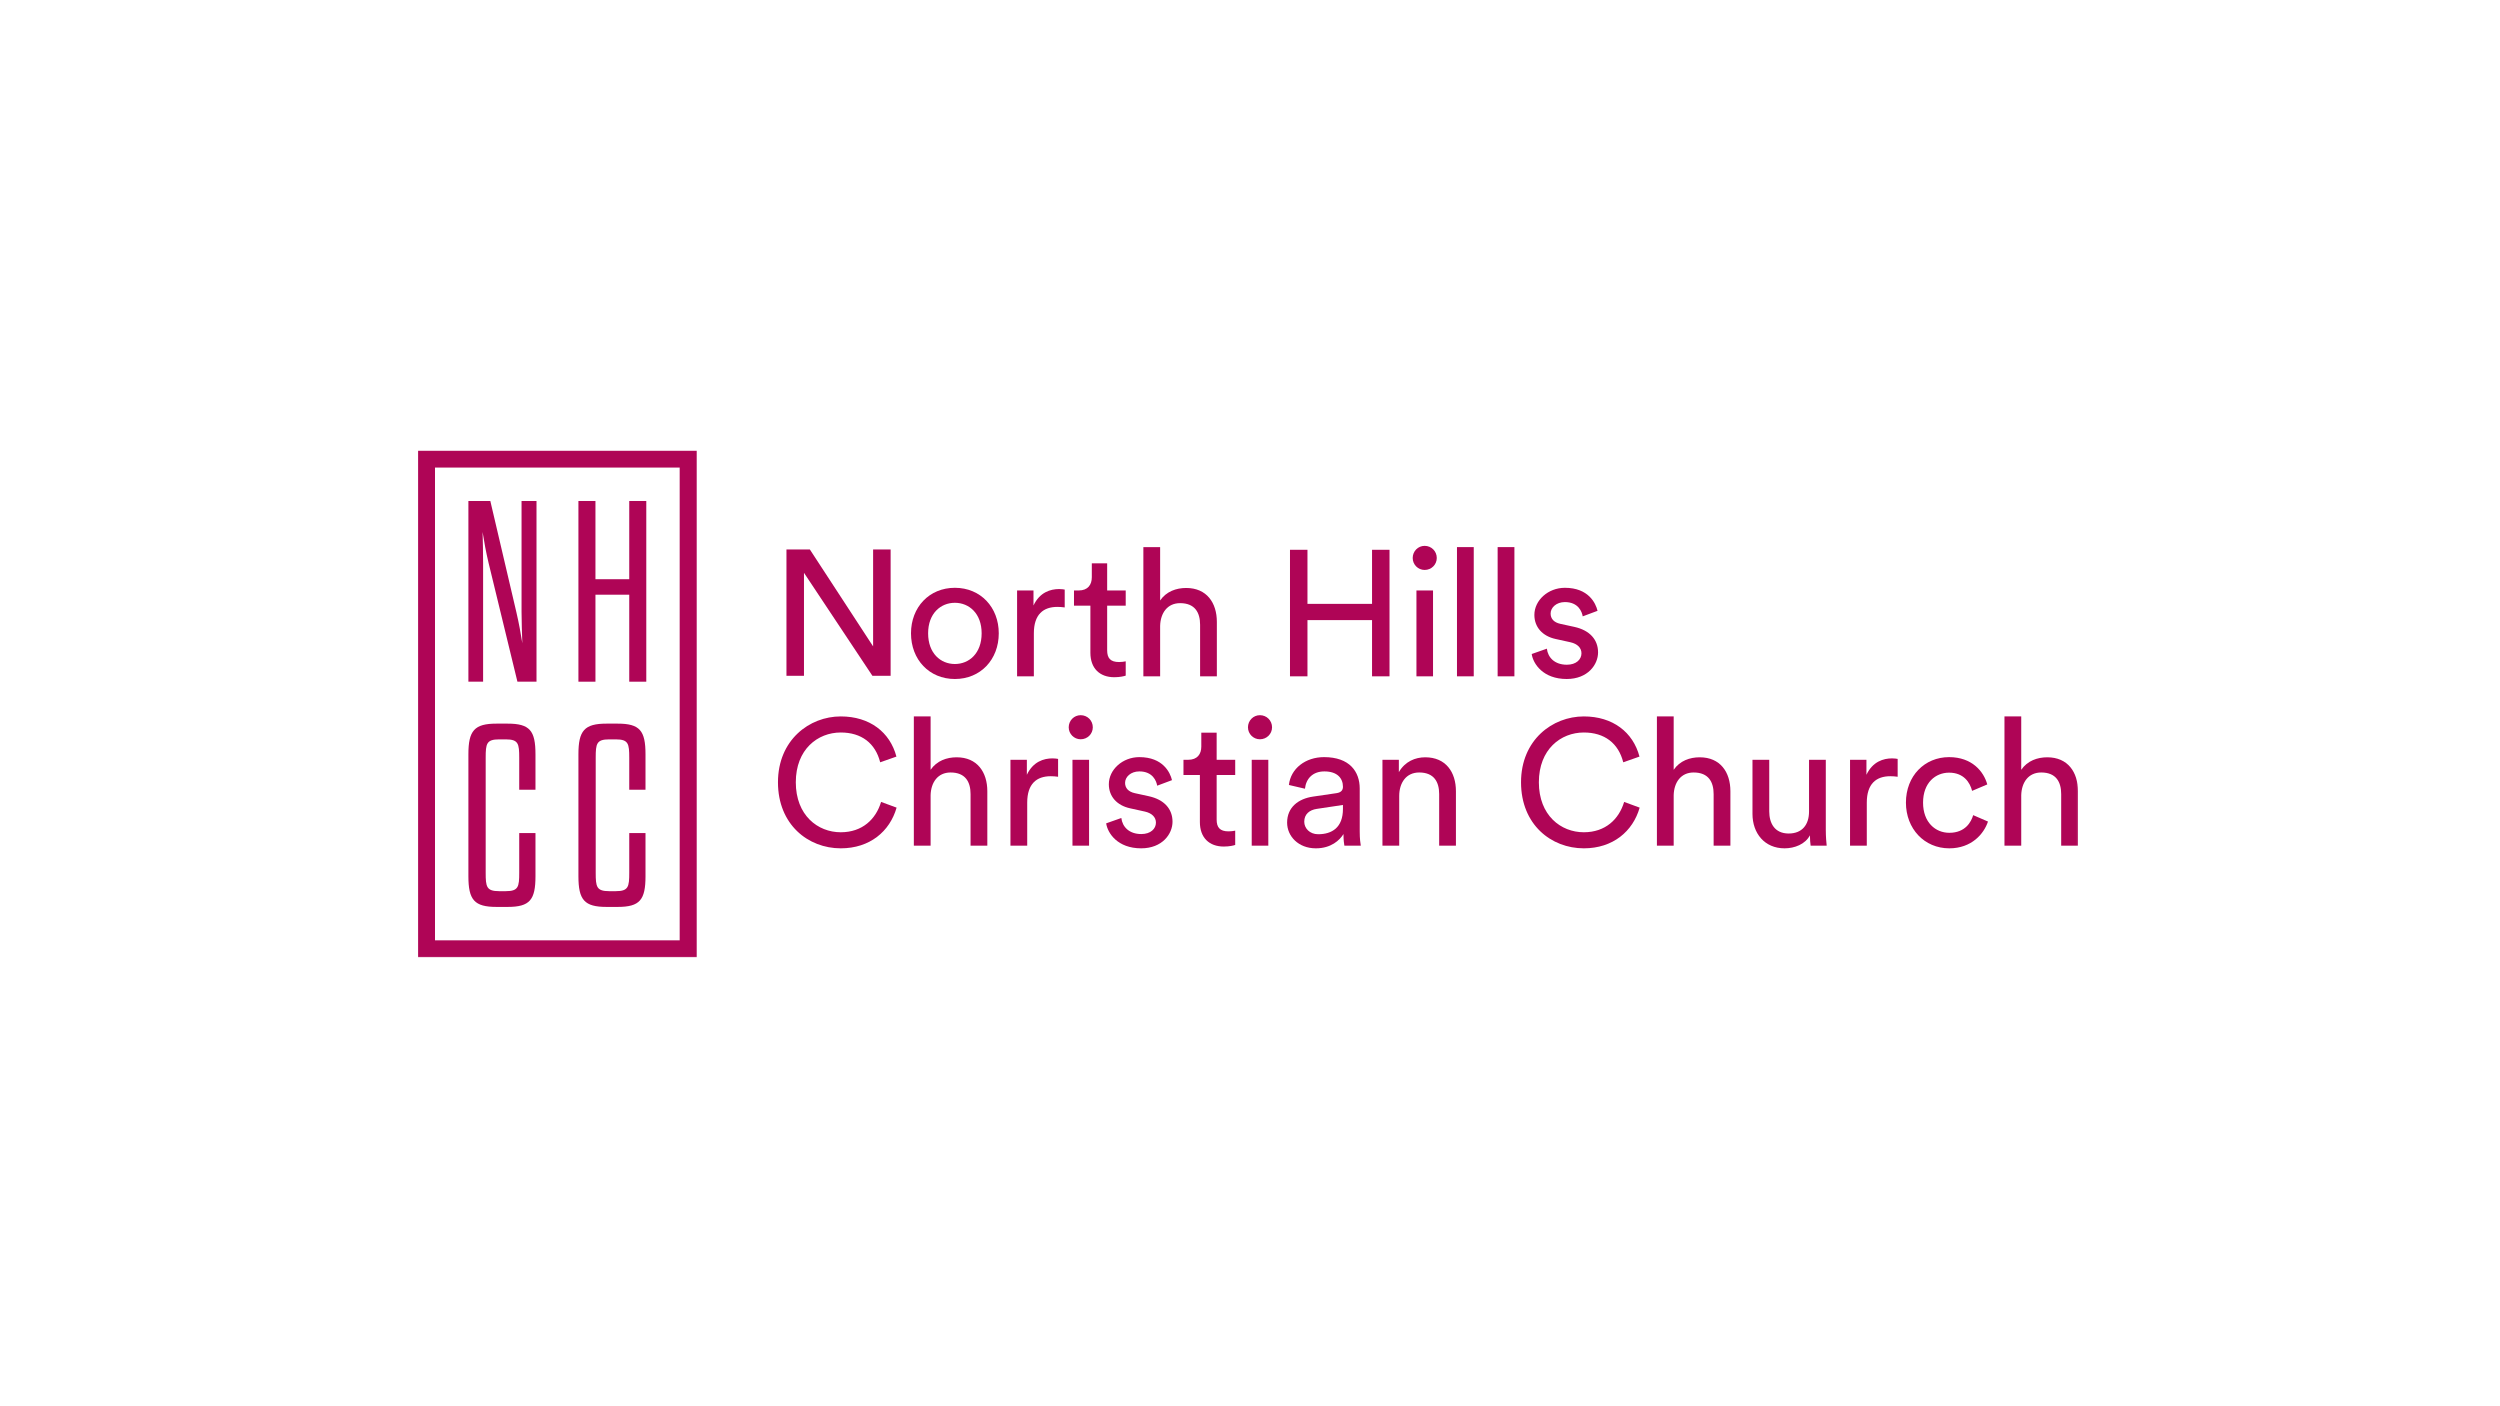 <?xml version="1.0" encoding="UTF-8"?>
<svg width="1920px" height="1080px" viewBox="0 0 1920 1080" version="1.1" xmlns="http://www.w3.org/2000/svg" xmlns:xlink="http://www.w3.org/1999/xlink" style="background: #FFFFFF;">
    <!-- Generator: Sketch 48.2 (47327) - http://www.bohemiancoding.com/sketch -->
    <title>Artboard Copy 21</title>
    <desc>Created with Sketch.</desc>
    <defs>
        <polygon id="path-1" points="0 389.261 1274.87 389.261 1274.87 0.012 0 0.012"></polygon>
    </defs>
    <g id="Page-1" stroke="none" stroke-width="1" fill="none" fill-rule="evenodd">
        <g id="Artboard-Copy-21">
            <g id="Page-1" transform="translate(321, 346)">
                <polygon id="Fill-1" fill="#AF0556" points="349 173 296.453 93.913 296.453 173 283 173 283 76 300.979 76 349.547 150.419 349.547 76 363 76 363 173"></polygon>
                <g id="Group-37">
                    <path d="M432.899,140.387 C432.899,125.167 423.307,116.944 412.349,116.944 C401.383,116.944 391.798,125.167 391.798,140.387 C391.798,155.733 401.383,163.957 412.349,163.957 C423.307,163.957 432.899,155.733 432.899,140.387 M446.051,140.387 C446.051,160.536 432.08,175.475 412.349,175.475 C392.625,175.475 378.647,160.536 378.647,140.387 C378.647,120.372 392.625,105.432 412.349,105.432 C432.08,105.432 446.051,120.372 446.051,140.387" id="Fill-2" fill="#AF0556"></path>
                    <path d="M496.697,120.508 C494.777,120.235 492.857,120.095 491.078,120.095 C480.26,120.095 473.001,125.858 473.001,140.384 L473.001,173.418 L460.123,173.418 L460.123,107.483 L472.72,107.483 L472.72,119.001 C477.513,108.857 485.739,106.389 492.451,106.389 C494.231,106.389 496.01,106.662 496.697,106.803 L496.697,120.508 Z" id="Fill-4" fill="#AF0556"></path>
                    <path d="M529.299,107.485 L543.55,107.485 L543.55,119.136 L529.299,119.136 L529.299,153.404 C529.299,159.433 531.765,162.448 538.477,162.448 C540.124,162.448 542.45,162.175 543.55,161.901 L543.55,172.873 C542.45,173.279 539.164,174.107 534.778,174.107 C523.546,174.107 516.42,167.25 516.42,155.325 L516.42,119.136 L503.823,119.136 L503.823,107.485 L507.375,107.485 C514.5,107.485 517.513,103.096 517.513,97.34 L517.513,86.657 L529.299,86.657 L529.299,107.485 Z" id="Fill-6" fill="#AF0556"></path>
                    <path d="M569.984,173.419 L557.106,173.419 L557.106,74.177 L569.984,74.177 L569.984,115.161 C574.777,108.171 582.449,105.563 589.988,105.563 C605.746,105.563 613.544,116.941 613.544,131.615 L613.544,173.419 L600.673,173.419 L600.673,133.809 C600.673,124.625 596.841,117.222 585.329,117.222 C575.463,117.222 570.258,124.899 569.984,134.629 L569.984,173.419 Z" id="Fill-8" fill="#AF0556"></path>
                    <polygon id="Fill-10" fill="#AF0556" points="732.733 173.419 732.733 130.241 683.133 130.241 683.133 173.419 669.709 173.419 669.709 76.238 683.133 76.238 683.133 117.769 732.733 117.769 732.733 76.238 746.151 76.238 746.151 173.419"></polygon>
                    <mask id="mask-2" fill="white">
                        <use xlink:href="#path-1"></use>
                    </mask>
                    <g id="Clip-13"></g>
                    <path d="M766.826,173.421 L779.564,173.421 L779.564,107.486 L766.826,107.486 L766.826,173.421 Z M773.125,73.218 C778.338,73.218 782.443,77.333 782.443,82.535 C782.443,87.61 778.338,91.718 773.125,91.718 C768.052,91.718 763.953,87.61 763.953,82.535 C763.953,77.333 768.052,73.218 773.125,73.218 Z" id="Fill-12" fill="#AF0556" mask="url(#mask-2)"></path>
                    <polygon id="Fill-14" fill="#AF0556" mask="url(#mask-2)" points="797.958 173.421 810.836 173.421 810.836 74.178 797.958 74.178"></polygon>
                    <polygon id="Fill-15" fill="#AF0556" mask="url(#mask-2)" points="829.186 173.421 842.064 173.421 842.064 74.178 829.186 74.178"></polygon>
                    <path d="M866.992,152.177 C867.811,159.034 873.017,164.509 882.336,164.509 C889.602,164.509 893.568,160.393 893.568,155.731 C893.568,151.63 890.555,148.468 885.076,147.242 L873.844,144.774 C863.565,142.579 857.4,135.59 857.4,126.266 C857.4,115.028 867.952,105.43 880.83,105.43 C898.914,105.43 904.526,117.222 905.907,123.111 L894.528,127.367 C893.981,123.938 891.234,116.395 880.83,116.395 C874.251,116.395 869.872,120.643 869.872,125.172 C869.872,129.147 872.338,132.021 877.404,133.122 L888.089,135.45 C900.007,138.058 906.313,145.321 906.313,155.051 C906.313,164.368 898.5,175.473 882.203,175.473 C864.112,175.473 856.44,163.821 855.347,156.285 L866.992,152.177 Z" id="Fill-16" fill="#AF0556" mask="url(#mask-2)"></path>
                    <path d="M276.481,254.801 C276.481,222.313 300.598,204.211 324.701,204.211 C346.898,204.211 362.515,216.284 367.448,235.058 L354.983,239.447 C351.284,224.781 340.599,216.558 324.701,216.558 C307.038,216.558 290.179,229.436 290.179,254.801 C290.179,280.165 307.038,293.177 324.701,293.177 C341.278,293.177 351.697,283.172 355.67,269.873 L367.588,274.262 C362.383,292.497 347.038,305.515 324.701,305.515 C299.638,305.515 276.481,287.28 276.481,254.801" id="Fill-17" fill="#AF0556" mask="url(#mask-2)"></path>
                    <path d="M393.707,303.461 L380.828,303.461 L380.828,204.211 L393.707,204.211 L393.707,245.203 C398.499,238.213 406.171,235.605 413.711,235.605 C429.469,235.605 437.266,246.984 437.266,261.657 L437.266,303.461 L424.388,303.461 L424.388,263.852 C424.388,254.668 420.563,247.264 409.051,247.264 C399.186,247.264 393.98,254.941 393.707,264.672 L393.707,303.461 Z" id="Fill-18" fill="#AF0556" mask="url(#mask-2)"></path>
                    <path d="M491.606,250.551 C489.686,250.277 487.766,250.137 485.986,250.137 C475.161,250.137 467.902,255.9 467.902,270.426 L467.902,303.46 L455.024,303.46 L455.024,237.525 L467.629,237.525 L467.629,249.043 C472.421,238.899 480.647,236.431 487.36,236.431 C489.139,236.431 490.919,236.705 491.606,236.845 L491.606,250.551 Z" id="Fill-19" fill="#AF0556" mask="url(#mask-2)"></path>
                    <path d="M502.654,303.466 L515.399,303.466 L515.399,237.531 L502.654,237.531 L502.654,303.466 Z M508.953,203.263 C514.166,203.263 518.272,207.371 518.272,212.58 C518.272,217.648 514.166,221.764 508.953,221.764 C503.887,221.764 499.774,217.648 499.774,212.58 C499.774,207.371 503.887,203.263 508.953,203.263 Z" id="Fill-20" fill="#AF0556" mask="url(#mask-2)"></path>
                    <path d="M540.181,282.219 C541,289.069 546.206,294.551 555.518,294.551 C562.784,294.551 566.757,290.435 566.757,285.773 C566.757,281.665 563.737,278.51 558.257,277.284 L547.026,274.809 C536.754,272.622 530.589,265.632 530.589,256.308 C530.589,245.07 541.141,235.472 554.011,235.472 C572.095,235.472 577.715,247.264 579.088,253.153 L567.717,257.409 C567.163,253.98 564.423,246.437 554.011,246.437 C547.432,246.437 543.061,250.685 543.061,255.214 C543.061,259.189 545.527,262.063 550.593,263.164 L561.27,265.492 C573.196,268.1 579.495,275.363 579.495,285.093 C579.495,294.41 571.689,305.515 555.392,305.515 C537.301,305.515 529.629,293.864 528.536,286.327 L540.181,282.219 Z" id="Fill-21" fill="#AF0556" mask="url(#mask-2)"></path>
                    <path d="M613.388,237.527 L627.64,237.527 L627.64,249.179 L613.388,249.179 L613.388,283.447 C613.388,289.476 615.855,292.49 622.567,292.49 C624.206,292.49 626.532,292.217 627.64,291.943 L627.64,302.915 C626.532,303.322 623.254,304.149 618.867,304.149 C607.636,304.149 600.51,297.293 600.51,285.368 L600.51,249.179 L587.905,249.179 L587.905,237.527 L591.464,237.527 C598.59,237.527 601.603,233.138 601.603,227.383 L601.603,216.699 L613.388,216.699 L613.388,237.527 Z" id="Fill-22" fill="#AF0556" mask="url(#mask-2)"></path>
                    <path d="M640.319,303.466 L653.064,303.466 L653.064,237.531 L640.319,237.531 L640.319,303.466 Z M646.617,203.263 C651.823,203.263 655.936,207.371 655.936,212.58 C655.936,217.648 651.823,221.764 646.617,221.764 C641.544,221.764 637.439,217.648 637.439,212.58 C637.439,207.371 641.544,203.263 646.617,203.263 Z" id="Fill-23" fill="#AF0556" mask="url(#mask-2)"></path>
                    <path d="M710.386,275.228 L710.386,272.206 L690.242,275.228 C684.77,276.048 680.665,279.195 680.665,285.091 C680.665,290.027 684.77,294.689 691.35,294.689 C701.895,294.689 710.386,289.613 710.386,275.228 M687.51,265.77 L705.321,263.162 C709.294,262.615 710.386,260.561 710.386,258.227 C710.386,251.784 706.14,246.442 696.142,246.442 C687.104,246.442 682.031,252.057 681.211,259.734 L668.879,256.86 C670.246,244.248 681.617,235.47 695.869,235.47 C715.592,235.47 723.265,246.715 723.265,259.601 L723.265,292.628 C723.265,298.391 723.811,301.819 724.084,303.459 L711.479,303.459 C711.206,301.819 710.8,299.351 710.8,294.549 C707.92,299.211 701.341,305.521 689.57,305.521 C676.138,305.521 667.506,296.196 667.506,285.778 C667.506,273.986 676.138,267.403 687.51,265.77" id="Fill-24" fill="#AF0556" mask="url(#mask-2)"></path>
                    <path d="M753.595,303.461 L740.717,303.461 L740.717,237.526 L753.322,237.526 L753.322,246.984 C758.115,238.76 765.927,235.605 773.599,235.605 C789.357,235.605 797.155,246.984 797.155,261.657 L797.155,303.461 L784.277,303.461 L784.277,263.852 C784.277,254.668 780.452,247.264 768.94,247.264 C758.801,247.264 753.595,255.347 753.595,265.351 L753.595,303.461 Z" id="Fill-25" fill="#AF0556" mask="url(#mask-2)"></path>
                    <path d="M847.153,254.801 C847.153,222.313 871.27,204.211 895.38,204.211 C917.57,204.211 933.187,216.284 938.12,235.058 L925.655,239.447 C921.956,224.781 911.271,216.558 895.38,216.558 C877.709,216.558 860.851,229.436 860.851,254.801 C860.851,280.165 877.709,293.177 895.38,293.177 C911.957,293.177 922.369,283.172 926.342,269.873 L938.26,274.262 C933.054,292.497 917.71,305.515 895.38,305.515 C870.31,305.515 847.153,287.28 847.153,254.801" id="Fill-26" fill="#AF0556" mask="url(#mask-2)"></path>
                    <path d="M964.386,303.461 L951.508,303.461 L951.508,204.211 L964.386,204.211 L964.386,245.203 C969.178,238.213 976.843,235.605 984.382,235.605 C1000.14,235.605 1007.945,246.984 1007.945,261.657 L1007.945,303.461 L995.067,303.461 L995.067,263.852 C995.067,254.668 991.235,247.264 979.723,247.264 C969.865,247.264 964.659,254.941 964.386,264.672 L964.386,303.461 Z" id="Fill-27" fill="#AF0556" mask="url(#mask-2)"></path>
                    <path d="M1049.565,305.518 C1034.22,305.518 1024.901,293.999 1024.901,279.059 L1024.901,237.528 L1037.779,237.528 L1037.779,277.138 C1037.779,286.189 1041.892,294.139 1052.718,294.139 C1063.13,294.139 1068.335,287.283 1068.335,277.286 L1068.335,237.528 L1081.214,237.528 L1081.214,291.258 C1081.214,296.467 1081.62,301.129 1081.893,303.464 L1069.569,303.464 C1069.295,301.956 1069.022,298.255 1069.022,295.514 C1065.456,302.363 1057.237,305.518 1049.565,305.518" id="Fill-28" fill="#AF0556" mask="url(#mask-2)"></path>
                    <path d="M1136.401,250.551 C1134.481,250.277 1132.562,250.137 1130.782,250.137 C1119.957,250.137 1112.698,255.9 1112.698,270.426 L1112.698,303.46 L1099.827,303.46 L1099.827,237.525 L1112.425,237.525 L1112.425,249.043 C1117.217,238.899 1125.443,236.431 1132.155,236.431 C1133.935,236.431 1135.715,236.705 1136.401,236.845 L1136.401,250.551 Z" id="Fill-29" fill="#AF0556" mask="url(#mask-2)"></path>
                    <path d="M1155.908,270.43 C1155.908,285.502 1165.359,293.592 1176.052,293.592 C1188.376,293.592 1192.903,285.229 1194.402,280.027 L1205.773,284.955 C1202.62,294.413 1193.169,305.518 1176.052,305.518 C1156.868,305.518 1142.756,290.438 1142.756,270.43 C1142.756,249.867 1157.141,235.474 1175.904,235.474 C1193.442,235.474 1202.487,246.439 1205.227,256.443 L1193.582,261.379 C1191.935,254.936 1187.136,247.4 1175.904,247.4 C1165.5,247.4 1155.908,255.076 1155.908,270.43" id="Fill-30" fill="#AF0556" mask="url(#mask-2)"></path>
                    <path d="M1231.308,303.461 L1218.43,303.461 L1218.43,204.211 L1231.308,204.211 L1231.308,245.203 C1236.101,238.213 1243.773,235.605 1251.312,235.605 C1267.063,235.605 1274.868,246.984 1274.868,261.657 L1274.868,303.461 L1261.99,303.461 L1261.99,263.852 C1261.99,254.668 1258.165,247.264 1246.653,247.264 C1236.787,247.264 1231.581,254.941 1231.308,264.672 L1231.308,303.461 Z" id="Fill-31" fill="#AF0556" mask="url(#mask-2)"></path>
                    <path d="M54.182,86.142 C52.203,77.815 50.815,70.087 49.626,62.551 C49.825,70.087 50.025,77.815 50.025,86.541 L50.025,177.538 L38.727,177.538 L38.727,38.76 L55.57,38.76 L75.582,124.208 C77.568,132.734 78.949,140.47 80.145,147.999 C79.938,140.47 79.547,132.734 79.547,124.008 L79.547,38.76 L91.037,38.76 L91.037,177.538 L76.379,177.538 L54.182,86.142 Z" id="Fill-32" fill="#AF0556" mask="url(#mask-2)"></path>
                    <path d="M52.004,324.342 C52.004,335.041 52.595,338.417 62.313,338.417 L67.46,338.417 C77.17,338.417 77.761,335.041 77.761,324.342 L77.761,293.805 L90.247,293.805 L90.247,326.921 C90.247,345.155 85.891,350.512 68.848,350.512 L60.326,350.512 C43.284,350.512 38.727,345.155 38.727,326.921 L38.727,233.345 C38.727,215.103 43.284,209.746 60.326,209.746 L68.848,209.746 C85.891,209.746 90.247,215.103 90.247,233.345 L90.247,260.498 L77.761,260.498 L77.761,235.916 C77.761,225.21 77.17,221.841 67.46,221.841 L62.313,221.841 C52.595,221.841 52.004,225.21 52.004,235.916 L52.004,324.342 Z" id="Fill-33" fill="#AF0556" mask="url(#mask-2)"></path>
                    <path d="M136.505,324.342 C136.505,335.041 137.095,338.417 146.813,338.417 L151.96,338.417 C161.663,338.417 162.261,335.041 162.261,324.342 L162.261,293.805 L174.748,293.805 L174.748,326.921 C174.748,345.155 170.384,350.512 153.348,350.512 L144.827,350.512 C127.784,350.512 123.228,345.155 123.228,326.921 L123.228,233.345 C123.228,215.103 127.784,209.746 144.827,209.746 L153.348,209.746 C170.384,209.746 174.748,215.103 174.748,233.345 L174.748,260.498 L162.261,260.498 L162.261,235.916 C162.261,225.21 161.663,221.841 151.96,221.841 L146.813,221.841 C137.095,221.841 136.505,225.21 136.505,235.916 L136.505,324.342 Z" id="Fill-34" fill="#AF0556" mask="url(#mask-2)"></path>
                    <polygon id="Fill-35" fill="#AF0556" mask="url(#mask-2)" points="123.229 177.539 123.229 38.761 136.307 38.761 136.307 98.837 162.262 98.837 162.262 38.761 175.347 38.761 175.347 177.539 162.262 177.539 162.262 110.732 136.307 110.732 136.307 177.539"></polygon>
                    <path d="M13.078,376.176 L200.992,376.176 L200.992,13.09 L13.078,13.09 L13.078,376.176 Z M0,389.261 L214.07,389.261 L214.07,0.012 L0,0.012 L0,389.261 Z" id="Fill-36" fill="#AF0556" mask="url(#mask-2)"></path>
                </g>
            </g>
        </g>
    </g>
</svg>